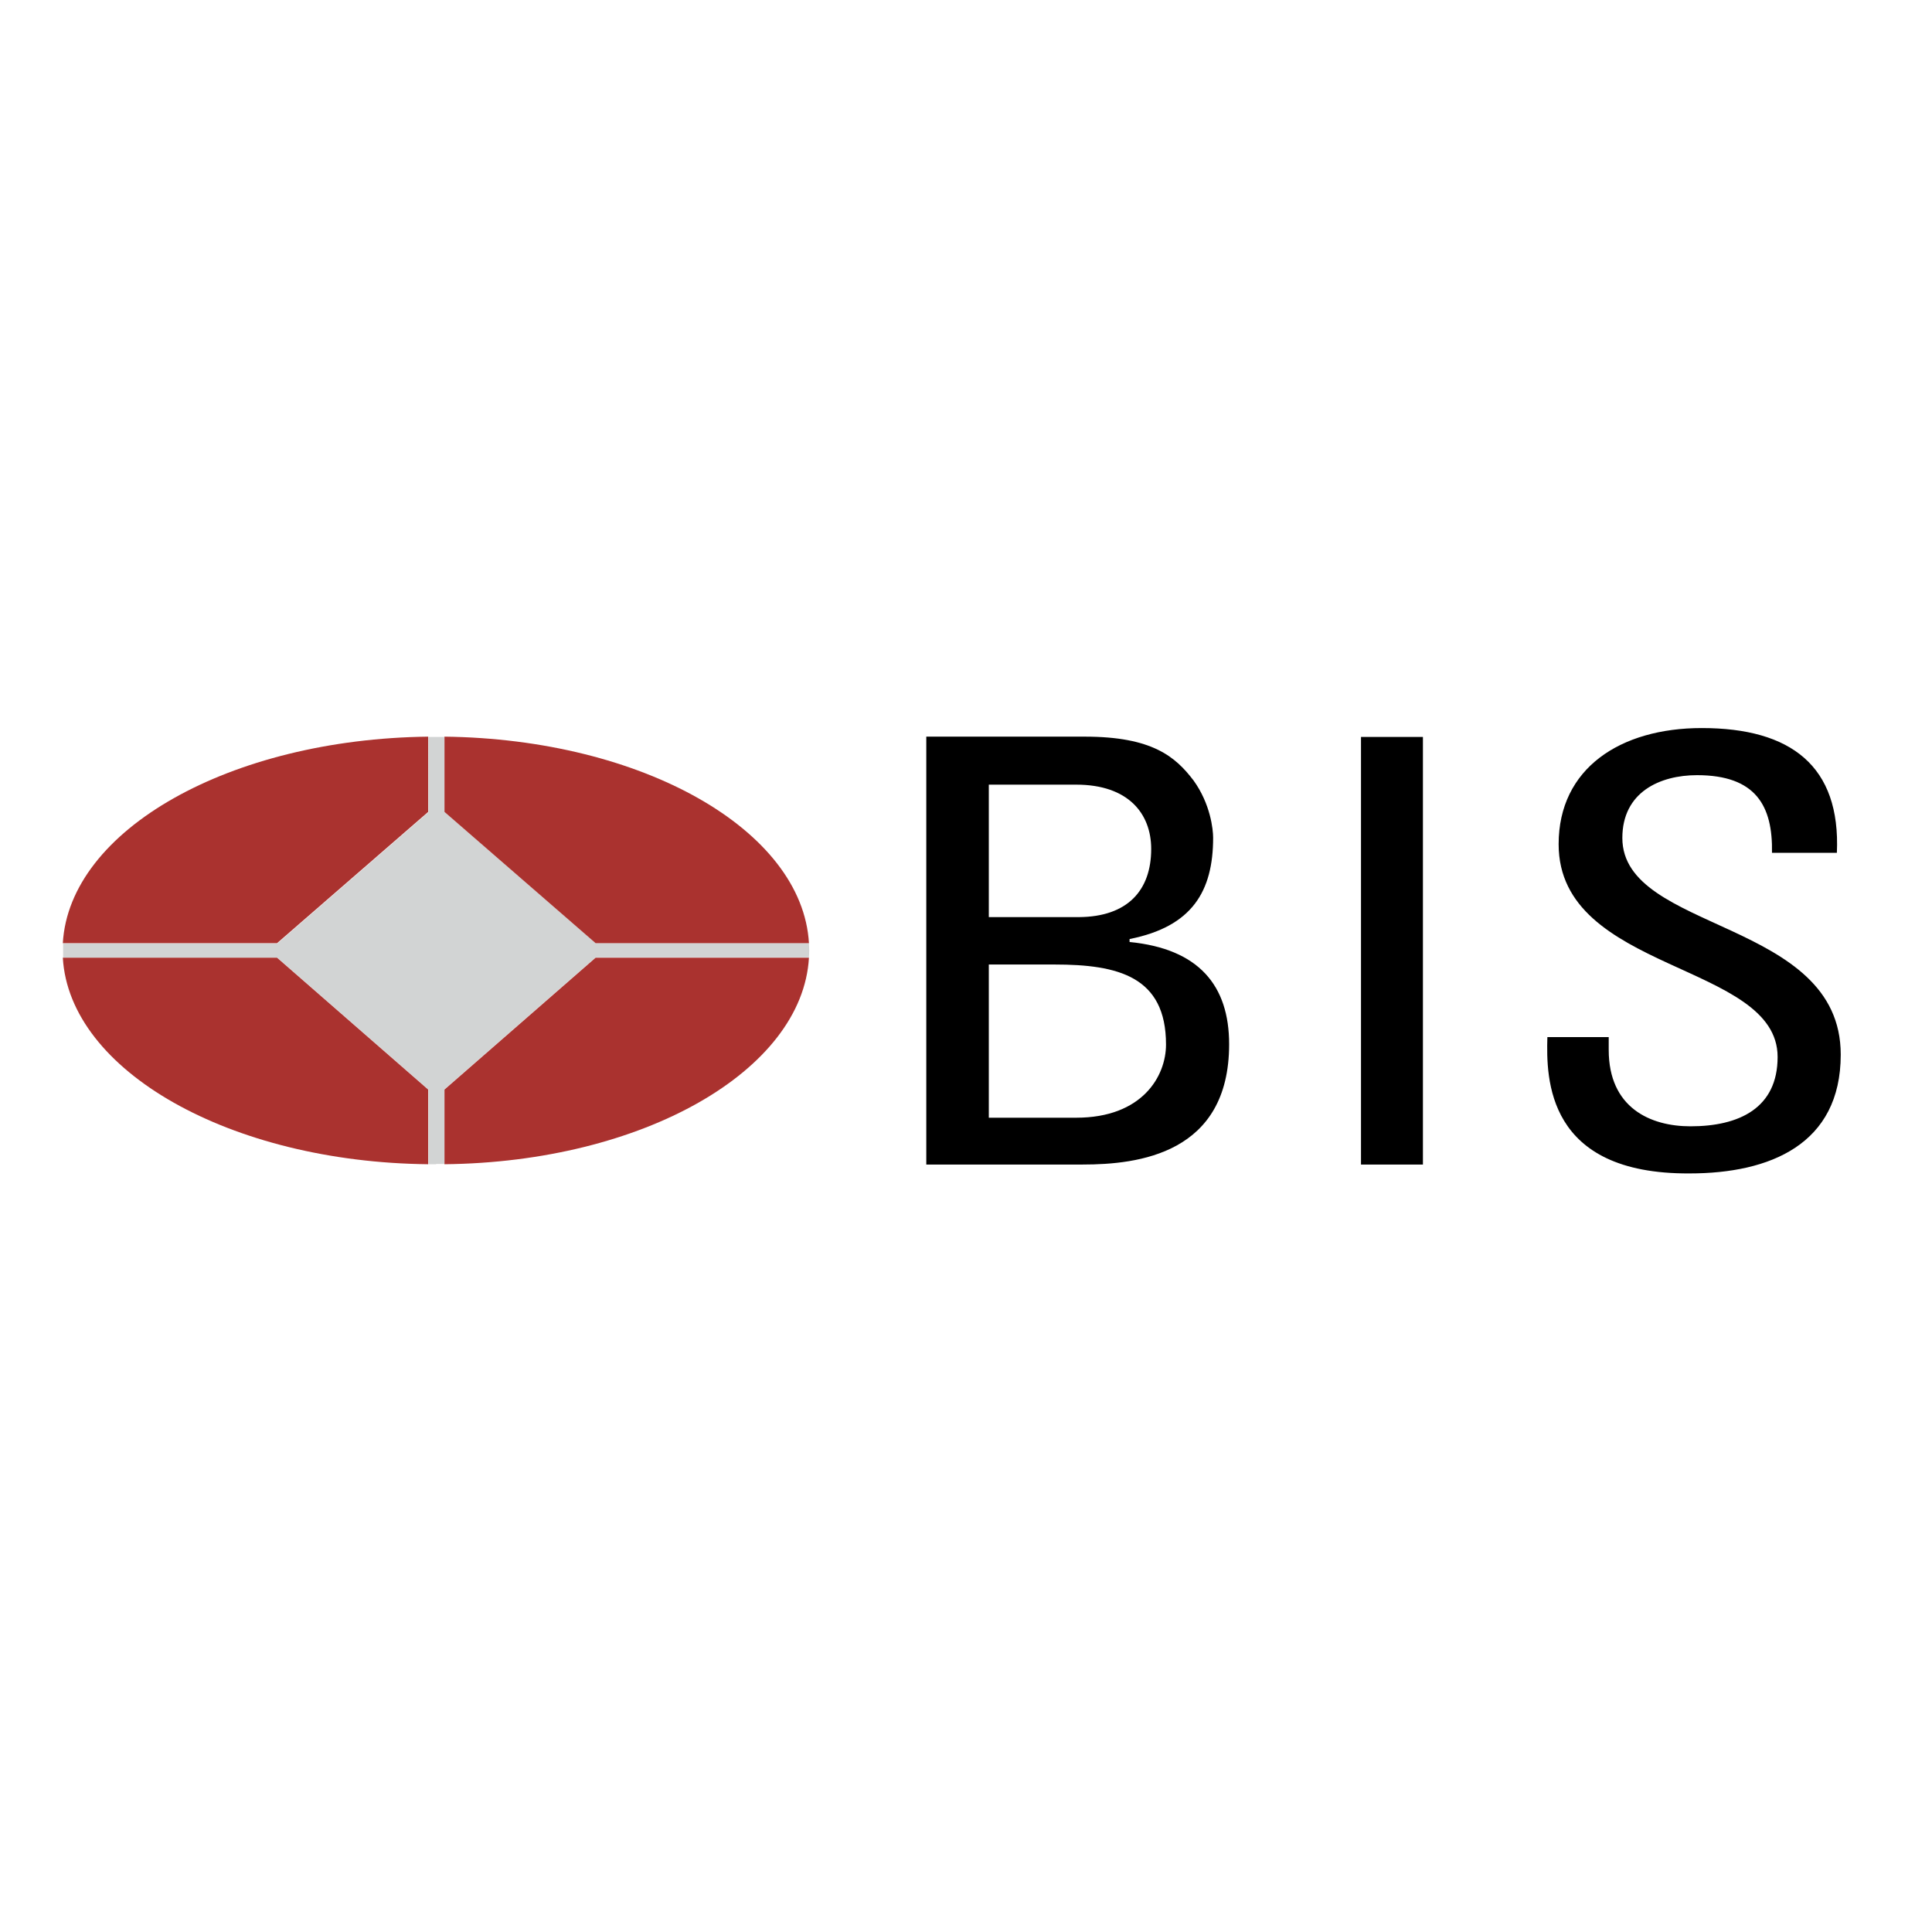 <?xml version="1.0" encoding="utf-8"?>
<!-- Generator: Adobe Illustrator 19.0.0, SVG Export Plug-In . SVG Version: 6.00 Build 0)  -->
<svg version="1.1" id="layer" xmlns="http://www.w3.org/2000/svg" xmlns:xlink="http://www.w3.org/1999/xlink" x="0px" y="0px"
	 viewBox="-153 -46 652 652" style="enable-background:new -153 -46 652 652;" xml:space="preserve">
<style type="text/css">
	.st0{fill:#D2D4D4;}
	.st1{fill:#AA322F;}
</style>
<path class="st0" d="M-5.8,346.9h-2.6v-25.2l-51-44.5h-72.3v-2.4v-2.4h72.3l51-44.3v-25.4h2.6H-3V228l51,44.3h72
	c0,0.9,0.1,1.7,0.1,2.4c0,0.9-0.1,1.7-0.1,2.4H48l-51,44.5v25.2H-5.8z"/>
<path class="st1" d="M-131.8,277.2L-131.8,277.2h72.3l51,44.5v25.2C-75.3,346.2-129.6,315.4-131.8,277.2 M-59.5,272.3L-59.5,272.3
	h-72.3c2.2-38.3,56.5-68.9,123.3-69.7V228L-59.5,272.3z M-3,346.9L-3,346.9v-25.2l51-44.5h72C117.8,315.4,63.8,346.2-3,346.9
	 M48,272.3L-3,228v-25.4c66.8,0.8,120.8,31.5,123,69.7H48z"/>
<path d="M369.2,304c-0.4,13.9-0.4,46.3,48,46c27.1,0,51-9.8,51-40.1c0-45.8-73.7-41.2-73.7-73.1c0-15.5,12.7-21.2,25.2-21.2
	c19.9,0,25.6,10.4,25.3,26.2h21.9c1.3-29.3-15.5-42.1-45.6-42.1c-27.5,0-48.3,13.6-48.3,39.2c0,43.4,73.9,39.8,73.9,71.8
	c0,17.2-12.9,23.4-29.4,23.4c-13.5,0-27.6-6.2-27.6-25.8V304H369.2z M327.2,202.7h-20.9V347h20.9V202.7z M180.7,218.8h29.5
	c17.6,0,25.3,9.8,25.3,21.7c0,14-8,22.9-24.4,23h-30.4V218.8z M180.7,279.5h22.2c21.4,0,37.6,4,37.6,27c0,10.7-8,24.7-30.3,24.7
	h-29.5V279.5z M212.4,347c18.7,0,49.4-3.6,49.4-40.6c0-19.8-10.2-32.2-33.6-34.5v-1c21.2-4.2,28.2-16.2,28.2-34.2
	c0-2.8-0.9-11.4-6.6-19.3c-6.1-8-13.9-14.8-36.7-14.8h-53.5V347H212.4z"/>
</svg>
